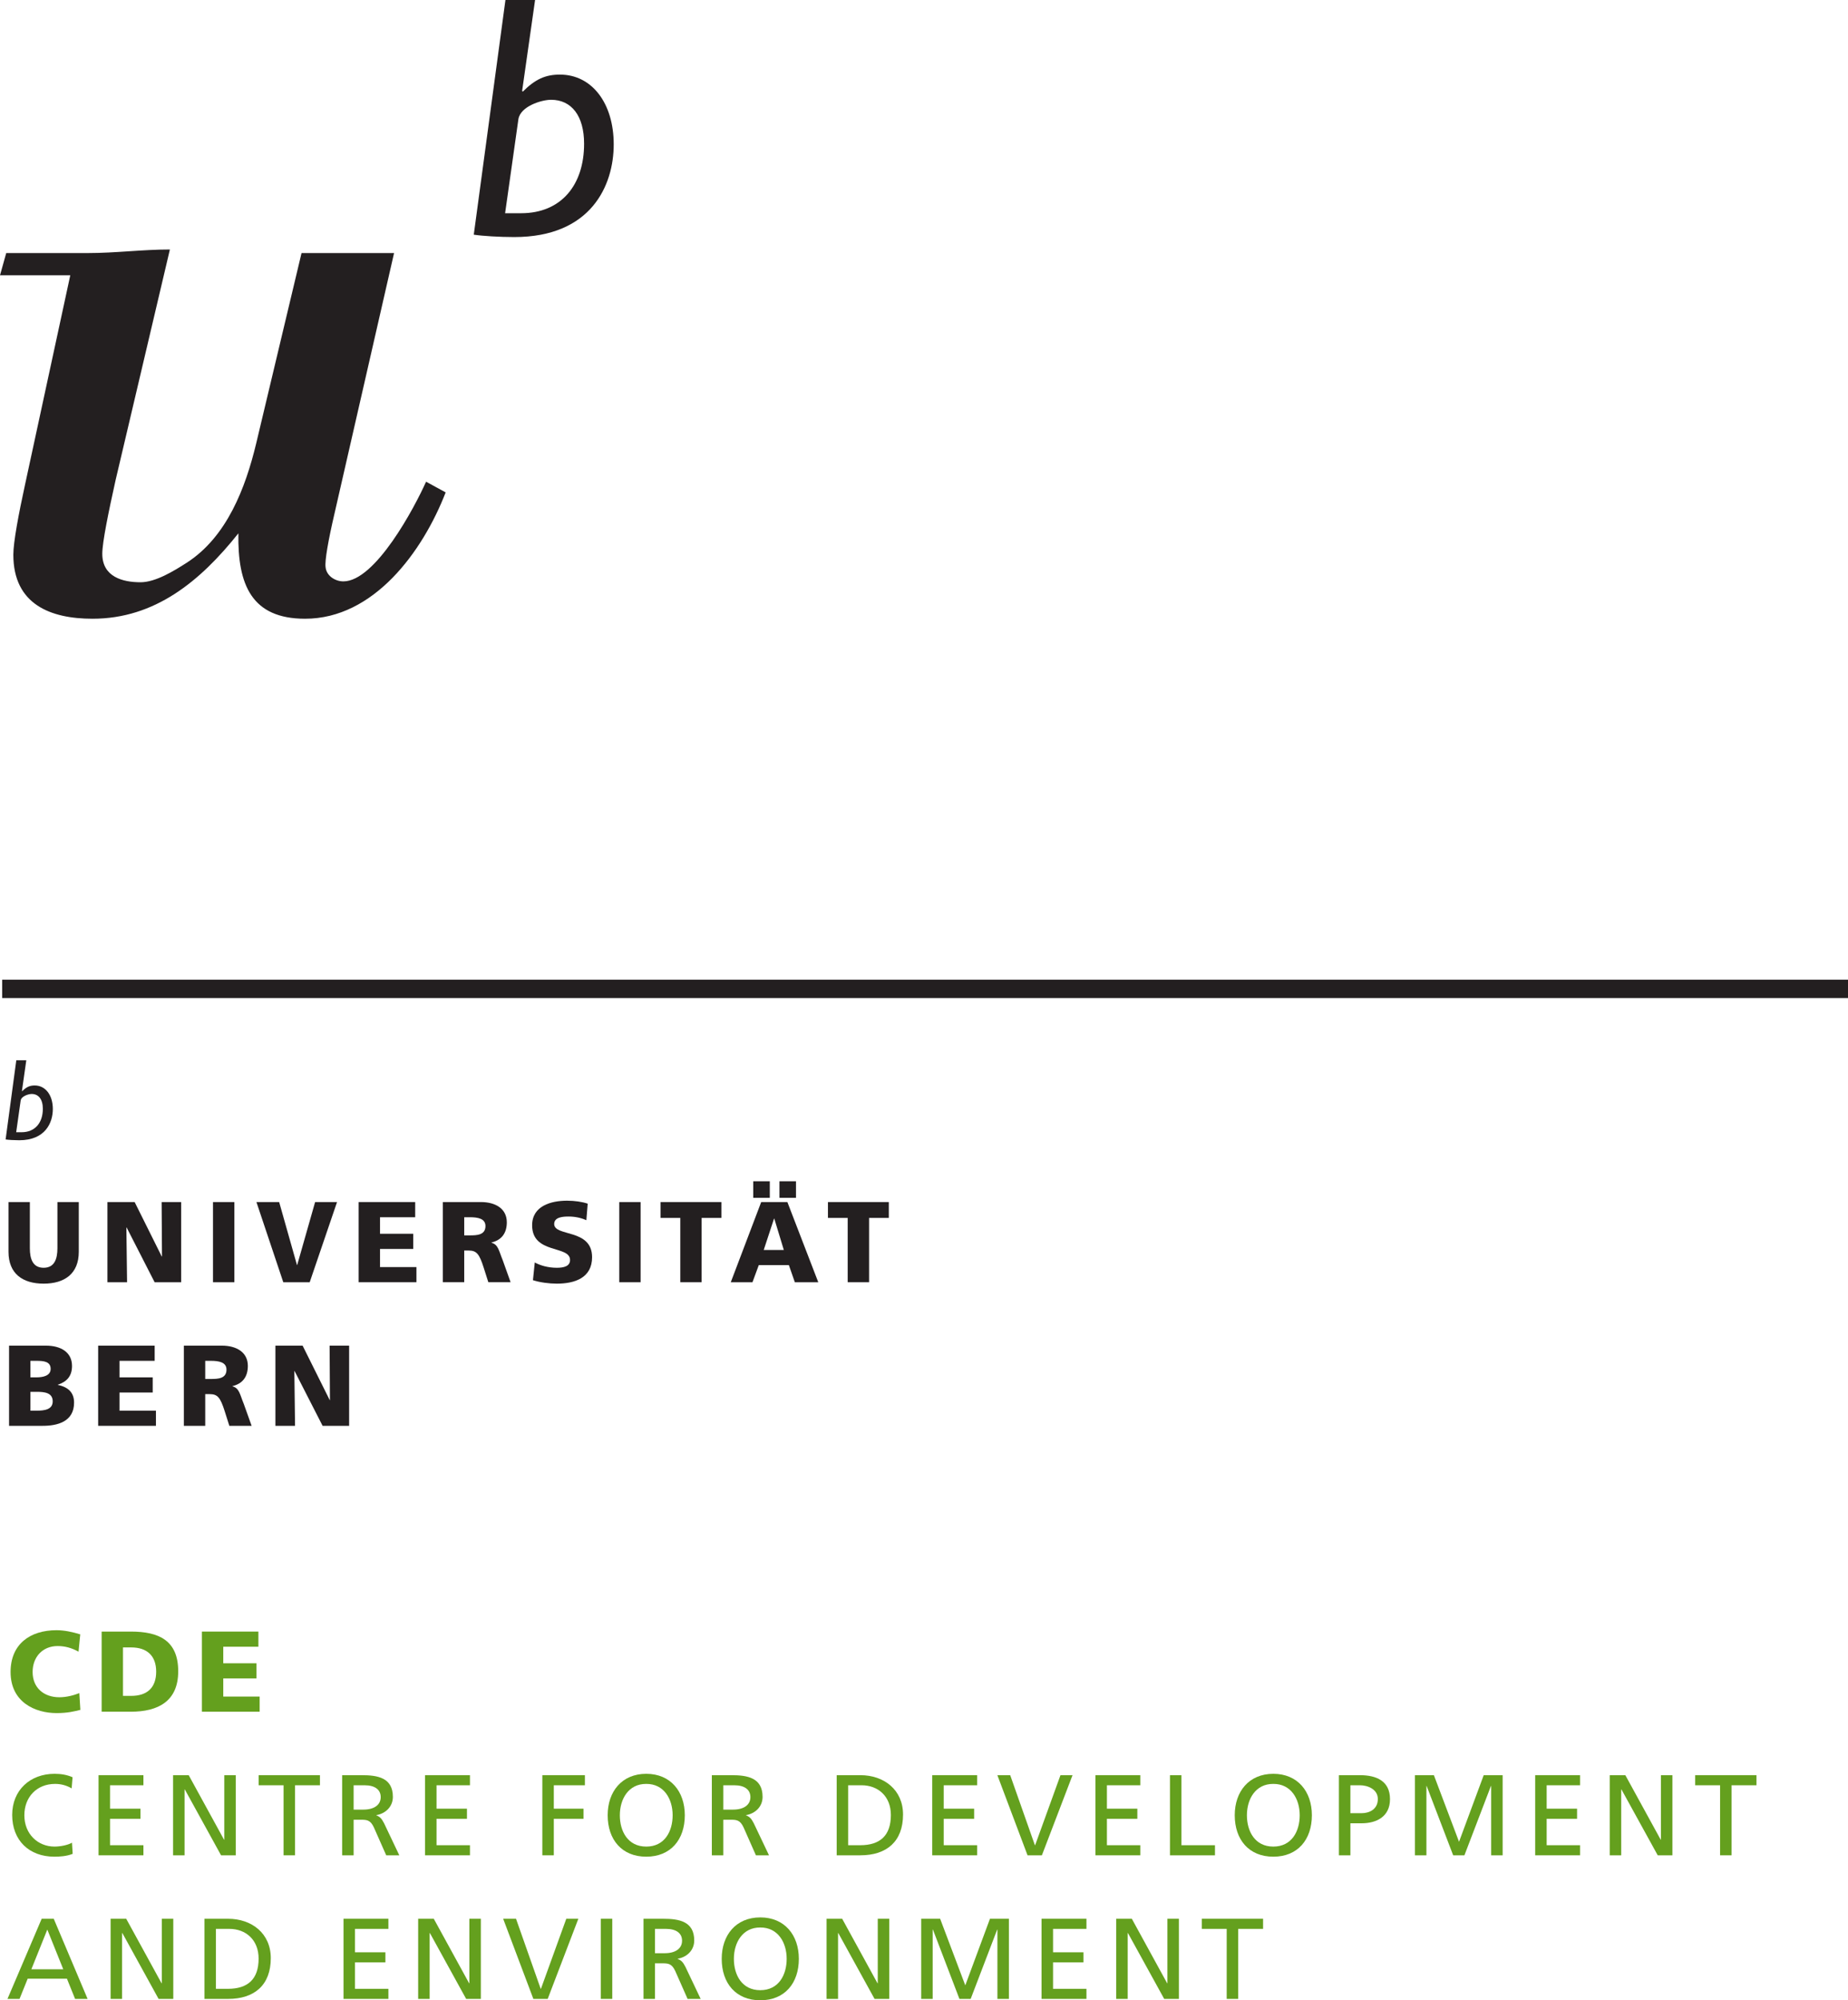 <?xml version="1.0" encoding="UTF-8" standalone="no"?>
<svg
   xmlns:dc="http://purl.org/dc/elements/1.1/"
   xmlns:cc="http://creativecommons.org/ns#"
   xmlns:rdf="http://www.w3.org/1999/02/22-rdf-syntax-ns#"
   xmlns:svg="http://www.w3.org/2000/svg"
   xmlns="http://www.w3.org/2000/svg"
   viewBox="0 0 160.907 174.126"
   height="174.126"
   width="160.907"
   xml:space="preserve"
   version="1.1"
   id="svg2"><defs
     id="defs6"><clipPath
       id="clipPath18"
       clipPathUnits="userSpaceOnUse"><path
         id="path20"
         d="m 0,339 1398,0 0,1085 L 0,1424 0,339 Z" /></clipPath></defs><g
     transform="matrix(1.25,0,0,-1.25,-7.087,174.126)"
     id="g10"><g
       transform="scale(0.1,0.1)"
       id="g12"><g
         id="g14"><g
           clip-path="url(#clipPath18)"
           id="g16"><path
             id="path22"
             style="fill:#231f20;fill-opacity:1;fill-rule:nonzero;stroke:none"
             d="m 137.246,1058.78 c -4.961,-22.32 -9.297,-43.37 -9.297,-51.44 0,-16.102 14.258,-19.82 26.641,-19.82 10.547,0 23.547,8.054 32.226,13.63 27.891,17.97 40.887,52.04 48.329,83.04 l 31.593,132.59 64.453,0 -41.523,-181.55 c -4.336,-18.58 -6.816,-32.84 -6.191,-37.175 0.625,-6.2 6.816,-9.922 12.382,-9.922 22.317,0 49.59,51.437 57.625,69.407 l 13.645,-7.44 c -16.113,-41.52 -50.195,-87.983 -97.91,-87.983 -37.168,0 -47.09,23.547 -46.465,59.483 -26.641,-33.467 -58.242,-59.483 -101.621,-59.483 -29.121,0 -55.149,9.914 -55.149,44.613 0,8.68 3.723,28.5 8.059,48.33 l 31.602,146.23 -48.946,0 4.336,15.49 57,0 c 19.211,0 37.805,2.48 57.004,2.48 l -37.793,-160.48" /><path
             id="path24"
             style="fill:#231f20;fill-opacity:1;fill-rule:nonzero;stroke:none"
             d="m 419.688,1244.52 c 27.988,0 43.867,19.69 43.867,48.39 0,19.45 -8.77,30.61 -23.008,30.61 -6.641,0 -21.348,-4.52 -22.754,-13.53 l -9.258,-65.47 11.153,0 z m 0.703,85.16 0.468,-0.48 c 8.782,8.78 15.899,11.86 25.86,11.86 22.304,0 37.469,-19.92 37.469,-48.62 0,-28.47 -15.653,-64.52 -69.254,-64.52 -10.188,0 -22.063,0.71 -28.223,1.66 l 22.059,163.43 20.644,0 -9.023,-63.33" /><path
             id="path26"
             style="fill:#231f20;fill-opacity:1;fill-rule:nonzero;stroke:none"
             d="m 58.203,697.977 1285.75,0 0,12.754 -1285.75,0 0,-12.754 z" /><path
             id="path28"
             style="fill:#231f20;fill-opacity:1;fill-rule:nonzero;stroke:none"
             d="m 71.738,604.52 c 9.434,0 14.797,6.64 14.797,16.328 0,6.554 -2.961,10.312 -7.766,10.312 -2.238,0 -7.195,-1.523 -7.676,-4.558 l -3.125,-22.082 3.769,0 z m 0.234,28.722 0.156,-0.148 c 2.969,2.961 5.359,3.996 8.719,3.996 7.531,0 12.648,-6.731 12.648,-16.399 0,-9.597 -5.281,-21.757 -23.359,-21.757 -3.438,0 -7.441,0.234 -9.531,0.546 l 7.441,55.129 6.965,0 -3.039,-21.367" /><path
             id="path30"
             style="fill:#231f20;fill-opacity:1;fill-rule:nonzero;stroke:none"
             d="m 111.57,521.25 c 0,-15.293 -9.922,-22.18 -24.48,-22.18 -14.559,0 -24.473,6.887 -24.473,22.18 l 0,34.637 14.871,0 0,-32.157 c 0,-7.363 2.004,-13.605 9.601,-13.605 7.598,0 9.602,6.242 9.602,13.605 l 0,32.157 14.879,0 0,-34.637" /><path
             id="path32"
             style="fill:#231f20;fill-opacity:1;fill-rule:nonzero;stroke:none"
             d="m 131.523,555.887 18.965,0 18.875,-37.918 0.168,0 -0.246,37.918 13.606,0 0,-55.84 -18.489,0 -19.519,38.156 -0.156,0 0.476,-38.156 -13.68,0 0,55.84" /><path
             id="path34"
             style="fill:#231f20;fill-opacity:1;fill-rule:nonzero;stroke:none"
             d="m 205.066,500.039 14.883,0 0,55.84 -14.883,0 0,-55.84 z" /><path
             id="path36"
             style="fill:#231f20;fill-opacity:1;fill-rule:nonzero;stroke:none"
             d="m 235.313,555.887 15.839,0 12.395,-43.836 0.164,0 12.48,43.836 15.274,0 -19.043,-55.84 -18.399,0 -18.71,55.84" /><path
             id="path38"
             style="fill:#231f20;fill-opacity:1;fill-rule:nonzero;stroke:none"
             d="m 306.523,555.887 39.375,0 0,-10.574 -24.492,0 0,-11.504 23.125,0 0,-10.579 -23.125,0 0,-12.625 25.364,0 0,-10.558 -40.247,0 0,55.84" /><path
             id="path40"
             style="fill:#231f20;fill-opacity:1;fill-rule:nonzero;stroke:none"
             d="m 380.059,532.684 3.906,0 c 4.797,0 10.89,0.168 10.89,6.484 0,5.195 -5.207,6.152 -10.89,6.152 l -3.906,0 0,-12.636 z m -14.883,23.203 26.562,0 c 9.903,0 17.989,-4.481 17.989,-14.09 0,-7.434 -3.528,-12.395 -10.711,-14.074 l 0,-0.157 c 4.793,-1.277 5.105,-5.515 7.918,-12.324 l 5.429,-15.195 -15.508,0 -3.21,10.078 c -3.04,9.59 -4.961,12.004 -10.469,12.004 l -3.117,0 0,-22.082 -14.883,0 0,55.84" /><path
             id="path42"
             style="fill:#231f20;fill-opacity:1;fill-rule:nonzero;stroke:none"
             d="m 429.199,513.809 c 3.848,-2.082 9.199,-3.684 15.352,-3.684 4.734,0 9.219,0.957 9.219,5.43 0,10.402 -26.415,3.847 -26.415,24.16 0,13.449 13.133,17.129 24.325,17.129 5.351,0 10.633,-0.801 14.394,-2.078 l -0.945,-11.536 c -3.84,1.778 -8.176,2.579 -12.402,2.579 -3.762,0 -10,-0.321 -10,-5.204 0,-9.054 26.394,-2.968 26.394,-23.117 0,-14.48 -12.168,-18.418 -24.57,-18.418 -5.188,0 -11.68,0.801 -16.621,2.414 l 1.269,12.325" /><path
             id="path44"
             style="fill:#231f20;fill-opacity:1;fill-rule:nonzero;stroke:none"
             d="m 488.047,500.039 14.875,0 0,55.84 -14.875,0 0,-55.84 z" /><path
             id="path46"
             style="fill:#231f20;fill-opacity:1;fill-rule:nonzero;stroke:none"
             d="m 530.566,544.844 -13.769,0 0,11.043 42.391,0 0,-11.043 -13.758,0 0,-44.797 -14.864,0 0,44.797" /><path
             id="path48"
             style="fill:#231f20;fill-opacity:1;fill-rule:nonzero;stroke:none"
             d="m 599.629,570.359 11.531,0 0,-11.511 -11.531,0 0,11.511 z m -3.594,-25.996 -0.168,0 -7.183,-21.843 13.992,0 -6.641,21.843 z m -14.648,25.996 11.523,0 0,-11.511 -11.523,0 0,11.511 z m 5.527,-14.48 18.242,0 21.524,-55.84 -16.321,0 -4.16,11.922 -20.965,0 -4.394,-11.922 -15.117,0 21.191,55.84" /><path
             id="path50"
             style="fill:#231f20;fill-opacity:1;fill-rule:nonzero;stroke:none"
             d="m 647.168,544.844 -13.75,0 0,11.043 42.402,0 0,-11.043 -13.75,0 0,-44.797 -14.902,0 0,44.797" /><path
             id="path52"
             style="fill:#231f20;fill-opacity:1;fill-rule:nonzero;stroke:none"
             d="m 77.891,410.602 4.395,0 c 5.449,0 11.125,0.808 11.125,6.488 0,6.07 -5.84,6.64 -10.957,6.64 l -4.562,0 0,-13.128 z m 0,23.207 4.16,0 c 4.883,0 9.922,1.199 9.922,5.906 0,5.129 -4.805,5.598 -9.766,5.598 l -4.316,0 0,-11.504 z m -14.883,22.078 25.684,0 c 10.391,0 18.164,-4.559 18.164,-14.16 0,-7.039 -3.613,-10.965 -9.843,-13.047 l 0,-0.157 c 7.441,-1.523 11.277,-5.511 11.277,-12.312 0,-13.371 -11.766,-16.16 -21.766,-16.16 l -23.516,0 0,55.836" /><path
             id="path54"
             style="fill:#231f20;fill-opacity:1;fill-rule:nonzero;stroke:none"
             d="m 125.066,455.887 39.368,0 0,-10.574 -24.485,0 0,-11.504 23.117,0 0,-10.559 -23.117,0 0,-12.648 25.364,0 0,-10.551 -40.247,0 0,55.836" /><path
             id="path56"
             style="fill:#231f20;fill-opacity:1;fill-rule:nonzero;stroke:none"
             d="m 199.648,432.684 3.926,0 c 4.805,0 10.879,0.156 10.879,6.484 0,5.195 -5.195,6.145 -10.879,6.145 l -3.926,0 0,-12.629 z m -14.882,23.203 26.562,0 c 9.922,0 18.008,-4.481 18.008,-14.082 0,-7.442 -3.523,-12.403 -10.723,-14.082 l 0,-0.157 c 4.805,-1.277 5.117,-5.515 7.918,-12.328 l 5.442,-15.187 -15.528,0 -3.191,10.07 c -3.039,9.598 -4.965,12.008 -10.481,12.008 l -3.125,0 0,-22.078 -14.882,0 0,55.836" /><path
             id="path58"
             style="fill:#231f20;fill-opacity:1;fill-rule:nonzero;stroke:none"
             d="m 248.535,455.887 18.953,0 18.879,-37.918 0.156,0 -0.234,37.918 13.594,0 0,-55.836 -18.477,0 -19.511,38.152 -0.165,0 0.477,-38.152 -13.672,0 0,55.836" /></g></g><path
         id="path60"
         style="fill:#64a01e;fill-opacity:1;fill-rule:nonzero;stroke:none"
         d="M 112.68,202.238 C 108.441,201.199 103.727,200 96.129,200 c -14.875,0 -32.062,7.512 -32.062,28.621 0,19.43 13.59,29.098 31.984,29.098 5.672,0 11.191,-1.278 16.547,-2.879 l -1.196,-12.07 c -4.8,2.64 -9.437,3.921 -14.554,3.921 -10.555,0 -17.43,-7.679 -17.43,-18.07 0,-10.949 7.754,-17.59 18.629,-17.59 4.879,0 9.836,1.278 13.91,2.879 l 0.723,-11.672" /><path
         id="path62"
         style="fill:#64a01e;fill-opacity:1;fill-rule:nonzero;stroke:none"
         d="m 142.371,211.988 5.758,0 c 11.113,0 17.355,5.75 17.355,16.871 0,11.121 -6.48,16.871 -17.355,16.871 l -5.758,0 0,-33.742 z m -14.871,44.782 20.313,0 c 19.429,0 33.023,-6.079 33.023,-27.668 0,-20.872 -13.996,-28.141 -33.023,-28.141 l -20.313,0 0,55.809" /><path
         id="path64"
         style="fill:#64a01e;fill-opacity:1;fill-rule:nonzero;stroke:none"
         d="m 197.348,256.77 39.336,0 0,-10.559 -24.465,0 0,-11.512 23.109,0 0,-10.558 -23.109,0 0,-12.629 25.344,0 0,-10.551 -40.215,0 0,55.809" /><path
         id="path66"
         style="fill:#64a01e;fill-opacity:1;fill-rule:nonzero;stroke:none"
         d="m 106.602,147.57 c -3.516,2.078 -7.438,3.121 -11.512,3.121 -12.871,0 -21.43,-9.269 -21.43,-21.832 0,-13.109 9.438,-21.828 21.027,-21.828 4,0 9.355,1.047 12.152,2.719 l 0.48,-7.762 C 103.086,100.23 97.887,100 94.609,100 c -17.672,0 -29.426,11.352 -29.426,29.102 0,17.187 12.473,28.617 29.504,28.617 4.32,0 8.555,-0.629 12.555,-2.391 l -0.64,-7.758" /><path
         id="path68"
         style="fill:#64a01e;fill-opacity:1;fill-rule:nonzero;stroke:none"
         d="m 125.344,156.77 31.261,0 0,-7.04 -23.265,0 0,-16.308 21.187,0 0,-7.031 -21.187,0 0,-18.403 23.265,0 0,-7.027 -31.261,0 0,55.809" /><path
         id="path70"
         style="fill:#64a01e;fill-opacity:1;fill-rule:nonzero;stroke:none"
         d="m 177.262,156.77 10.875,0 24.621,-44.942 0.164,0 0,44.942 7.996,0 0,-55.809 -10.234,0 -25.27,45.891 -0.156,0 0,-45.891 -7.996,0 0,55.809" /><path
         id="path72"
         style="fill:#64a01e;fill-opacity:1;fill-rule:nonzero;stroke:none"
         d="m 254.215,149.73 -17.352,0 0,7.04 42.7,0 0,-7.04 -17.352,0 0,-48.769 -7.996,0 0,48.769" /><path
         id="path74"
         style="fill:#64a01e;fill-opacity:1;fill-rule:nonzero;stroke:none"
         d="m 303.02,132.781 6.789,0 c 7.597,0 12.078,3.348 12.078,8.707 0,5.043 -3.84,8.242 -11.196,8.242 l -7.671,0 0,-16.949 z m -8,23.989 13.671,0 c 11.036,0 21.668,-1.758 21.668,-15.122 0,-6.789 -5.039,-11.589 -11.511,-12.707 l 0,-0.16 c 2.476,-0.961 3.675,-2.16 5.433,-5.601 l 10.559,-22.219 -9.117,0 -8.555,19.34 c -2.48,5.437 -5.117,5.437 -9.355,5.437 l -4.793,0 0,-24.777 -8,0 0,55.809" /><path
         id="path76"
         style="fill:#64a01e;fill-opacity:1;fill-rule:nonzero;stroke:none"
         d="m 352.777,156.77 31.266,0 0,-7.04 -23.266,0 0,-16.308 21.188,0 0,-7.031 -21.188,0 0,-18.403 23.266,0 0,-7.027 -31.266,0 0,55.809" /><path
         id="path78"
         style="fill:#64a01e;fill-opacity:1;fill-rule:nonzero;stroke:none"
         d="m 434.465,156.77 29.656,0 0,-7.04 -21.66,0 0,-16.308 20.703,0 0,-7.031 -20.703,0 0,-25.43 -7.996,0 0,55.809" /><path
         id="path80"
         style="fill:#64a01e;fill-opacity:1;fill-rule:nonzero;stroke:none"
         d="m 506.855,107.031 c 12.872,0 18.379,10.707 18.379,21.828 0,11.352 -6.074,21.911 -18.379,21.832 -12.324,0.079 -18.398,-10.48 -18.398,-21.832 0,-11.121 5.527,-21.828 18.398,-21.828 z m 0,50.688 c 16.946,0 26.856,-12.309 26.856,-28.86 0,-16.949 -9.824,-28.859 -26.856,-28.859 -17.031,0 -26.875,11.91 -26.875,28.859 0,16.551 9.922,28.86 26.875,28.86" /><path
         id="path82"
         style="fill:#64a01e;fill-opacity:1;fill-rule:nonzero;stroke:none"
         d="m 560.535,132.781 6.789,0 c 7.598,0 12.078,3.348 12.078,8.707 0,5.043 -3.836,8.242 -11.187,8.242 l -7.68,0 0,-16.949 z m -7.996,23.989 13.672,0 c 11.035,0 21.672,-1.758 21.672,-15.122 0,-6.789 -5.039,-11.589 -11.516,-12.707 l 0,-0.16 c 2.481,-0.961 3.672,-2.16 5.43,-5.601 l 10.566,-22.219 -9.121,0 -8.554,19.34 c -2.481,5.437 -5.118,5.437 -9.356,5.437 l -4.797,0 0,-24.777 -7.996,0 0,55.809" /><path
         id="path84"
         style="fill:#64a01e;fill-opacity:1;fill-rule:nonzero;stroke:none"
         d="m 647.5,107.988 8.398,0 c 13.75,0 21.348,6.641 21.348,21.032 0,13.031 -8.887,20.71 -20.391,20.71 l -9.355,0 0,-41.742 z m -7.996,48.782 16.473,0 c 16.543,0 29.746,-10.239 29.746,-27.43 0,-18.711 -11.36,-28.379 -29.746,-28.379 l -16.473,0 0,55.809" /><path
         id="path86"
         style="fill:#64a01e;fill-opacity:1;fill-rule:nonzero;stroke:none"
         d="m 706.055,156.77 31.269,0 0,-7.04 -23.261,0 0,-16.308 21.179,0 0,-7.031 -21.179,0 0,-18.403 23.261,0 0,-7.027 -31.269,0 0,55.809" /><path
         id="path88"
         style="fill:#64a01e;fill-opacity:1;fill-rule:nonzero;stroke:none"
         d="m 782.441,100.961 -9.992,0 -21.023,55.809 8.945,0 17.195,-48.782 0.168,0 17.657,48.782 8.398,0 -21.348,-55.809" /><path
         id="path90"
         style="fill:#64a01e;fill-opacity:1;fill-rule:nonzero;stroke:none"
         d="m 819.734,156.77 31.262,0 0,-7.04 -23.262,0 0,-16.308 21.192,0 0,-7.031 -21.192,0 0,-18.403 23.262,0 0,-7.027 -31.262,0 0,55.809" /><path
         id="path92"
         style="fill:#64a01e;fill-opacity:1;fill-rule:nonzero;stroke:none"
         d="m 871.66,156.77 7.988,0 0,-48.782 23.36,0 0,-7.027 -31.348,0 0,55.809" /><path
         id="path94"
         style="fill:#64a01e;fill-opacity:1;fill-rule:nonzero;stroke:none"
         d="m 943.652,107.031 c 12.871,0 18.379,10.707 18.379,21.828 0,11.352 -6.074,21.911 -18.379,21.832 -12.324,0.079 -18.398,-10.48 -18.398,-21.832 0,-11.121 5.527,-21.828 18.398,-21.828 z m 0,50.688 c 16.946,0 26.856,-12.309 26.856,-28.86 0,-16.949 -9.824,-28.859 -26.856,-28.859 -17.031,0 -26.875,11.91 -26.875,28.859 0,16.551 9.922,28.86 26.875,28.86" /><path
         id="path96"
         style="fill:#64a01e;fill-opacity:1;fill-rule:nonzero;stroke:none"
         d="m 997.336,130.301 7.914,0 c 4.96,0 11.2,2.48 11.2,9.84 0,7.031 -7.37,9.589 -12.33,9.589 l -6.784,0 0,-19.429 z m -8,26.469 14.624,0 c 11.44,0 20.96,-4 20.96,-16.711 0,-12.387 -9.68,-16.797 -19.75,-16.797 l -7.834,0 0,-22.301 -8,0 0,55.809" /><path
         id="path98"
         style="fill:#64a01e;fill-opacity:1;fill-rule:nonzero;stroke:none"
         d="m 1042.3,156.77 13.19,0 17.52,-46.379 17.19,46.379 13.18,0 0,-55.809 -7.99,0 0,48.289 -0.16,0 -18.47,-48.289 -7.83,0 -18.48,48.289 -0.16,0 0,-48.289 -7.99,0 0,55.809" /><path
         id="path100"
         style="fill:#64a01e;fill-opacity:1;fill-rule:nonzero;stroke:none"
         d="m 1126.05,156.77 31.27,0 0,-7.04 -23.27,0 0,-16.308 21.18,0 0,-7.031 -21.18,0 0,-18.403 23.27,0 0,-7.027 -31.27,0 0,55.809" /><path
         id="path102"
         style="fill:#64a01e;fill-opacity:1;fill-rule:nonzero;stroke:none"
         d="m 1177.98,156.77 10.87,0 24.63,-44.942 0.15,0 0,44.942 8.01,0 0,-55.809 -10.23,0 -25.28,45.891 -0.15,0 0,-45.891 -8,0 0,55.809" /><path
         id="path104"
         style="fill:#64a01e;fill-opacity:1;fill-rule:nonzero;stroke:none"
         d="m 1254.84,149.73 -17.34,0 0,7.04 42.7,0 0,-7.04 -17.35,0 0,-48.769 -8.01,0 0,48.769" /><path
         id="path106"
         style="fill:#64a01e;fill-opacity:1;fill-rule:nonzero;stroke:none"
         d="m 89.652,49.25 -11.113,-27.672 22.227,0 L 89.652,49.25 Z m -3.922,7.519 8.402,0 23.582,-55.809 -8.715,0 -5.676,14.07 -27.343,0 -5.68,-14.07 -8.391,0 23.82,55.809" /><path
         id="path108"
         style="fill:#64a01e;fill-opacity:1;fill-rule:nonzero;stroke:none"
         d="m 133.738,56.77 10.875,0 24.629,-44.941 0.156,0 0,44.941 8,0 0,-55.809 -10.234,0 -25.269,45.891 -0.161,0 0,-45.891 -7.996,0 0,55.809" /><path
         id="path110"
         style="fill:#64a01e;fill-opacity:1;fill-rule:nonzero;stroke:none"
         d="m 207.102,7.988 8.39,0 c 13.75,0 21.348,6.641 21.348,21.031 0,13.031 -8.875,20.711 -20.391,20.711 l -9.347,0 0,-41.742 z m -8,48.781 16.468,0 c 16.555,0 29.746,-10.238 29.746,-27.43 0,-18.711 -11.351,-28.379 -29.746,-28.379 l -16.468,0 0,55.809" /><path
         id="path112"
         style="fill:#64a01e;fill-opacity:1;fill-rule:nonzero;stroke:none"
         d="m 295.977,56.77 31.265,0 0,-7.039 -23.265,0 0,-16.309 21.183,0 0,-7.031 -21.183,0 0,-18.402 23.265,0 0,-7.027 -31.265,0 0,55.809" /><path
         id="path114"
         style="fill:#64a01e;fill-opacity:1;fill-rule:nonzero;stroke:none"
         d="m 347.98,56.77 10.872,0 24.628,-44.941 0.157,0 0,44.941 8,0 0,-55.809 -10.235,0 -25.269,45.891 -0.16,0 0,-45.891 -7.993,0 0,55.809" /><path
         id="path116"
         style="fill:#64a01e;fill-opacity:1;fill-rule:nonzero;stroke:none"
         d="m 438.207,0.961 -9.992,0 -21.031,55.809 8.953,0 17.191,-48.781 0.164,0 17.664,48.781 8.395,0 -21.344,-55.809" /><path
         id="path118"
         style="fill:#64a01e;fill-opacity:1;fill-rule:nonzero;stroke:none"
         d="m 475.176,0.961 8,0 0,55.809 -8,0 0,-55.809 z" /><path
         id="path120"
         style="fill:#64a01e;fill-opacity:1;fill-rule:nonzero;stroke:none"
         d="m 512.93,32.781 6.797,0 c 7.597,0 12.07,3.348 12.07,8.707 0,5.043 -3.828,8.242 -11.192,8.242 l -7.675,0 0,-16.949 z m -7.989,23.988 13.672,0 c 11.035,0 21.66,-1.758 21.66,-15.121 0,-6.789 -5.039,-11.59 -11.503,-12.707 l 0,-0.16 c 2.48,-0.961 3.671,-2.16 5.429,-5.602 l 10.559,-22.219 -9.113,0 -8.555,19.34 c -2.481,5.438 -5.117,5.438 -9.356,5.438 l -4.804,0 0,-24.777 -7.989,0 0,55.809" /><path
         id="path122"
         style="fill:#64a01e;fill-opacity:1;fill-rule:nonzero;stroke:none"
         d="m 586.289,7.031 c 12.871,0 18.379,10.707 18.379,21.828 0,11.351 -6.074,21.91 -18.379,21.832 -12.324,0.078 -18.398,-10.48 -18.398,-21.832 0,-11.121 5.527,-21.828 18.398,-21.828 z m 0,50.688 c 16.941,0 26.856,-12.309 26.856,-28.859 C 613.145,11.91 603.32,0 586.289,0 c -17.031,0 -26.875,11.91 -26.875,28.859 0,16.551 9.922,28.859 26.875,28.859" /><path
         id="path124"
         style="fill:#64a01e;fill-opacity:1;fill-rule:nonzero;stroke:none"
         d="m 632.461,56.77 10.867,0 24.621,-44.941 0.164,0 0,44.941 8,0 0,-55.809 -10.234,0 -25.274,45.891 -0.156,0 0,-45.891 -7.988,0 0,55.809" /><path
         id="path126"
         style="fill:#64a01e;fill-opacity:1;fill-rule:nonzero;stroke:none"
         d="m 698.379,56.77 13.191,0 17.512,-46.379 17.188,46.379 13.195,0 0,-55.809 -8,0 0,48.289 -0.156,0 -18.477,-48.289 -7.832,0 -18.469,48.289 -0.164,0 0,-48.289 -7.988,0 0,55.809" /><path
         id="path128"
         style="fill:#64a01e;fill-opacity:1;fill-rule:nonzero;stroke:none"
         d="m 782.207,56.77 31.27,0 0,-7.039 -23.262,0 0,-16.309 21.18,0 0,-7.031 -21.18,0 0,-18.402 23.262,0 0,-7.027 -31.27,0 0,55.809" /><path
         id="path130"
         style="fill:#64a01e;fill-opacity:1;fill-rule:nonzero;stroke:none"
         d="m 834.219,56.77 10.871,0 24.617,-44.941 0.164,0 0,44.941 8,0 0,-55.809 -10.234,0 -25.274,45.891 -0.156,0 0,-45.891 -7.988,0 0,55.809" /><path
         id="path132"
         style="fill:#64a01e;fill-opacity:1;fill-rule:nonzero;stroke:none"
         d="m 911.172,49.73 -17.356,0 0,7.039 42.7,0 0,-7.039 -17.356,0 0,-48.77 -7.988,0 0,48.77" /></g></g></svg>